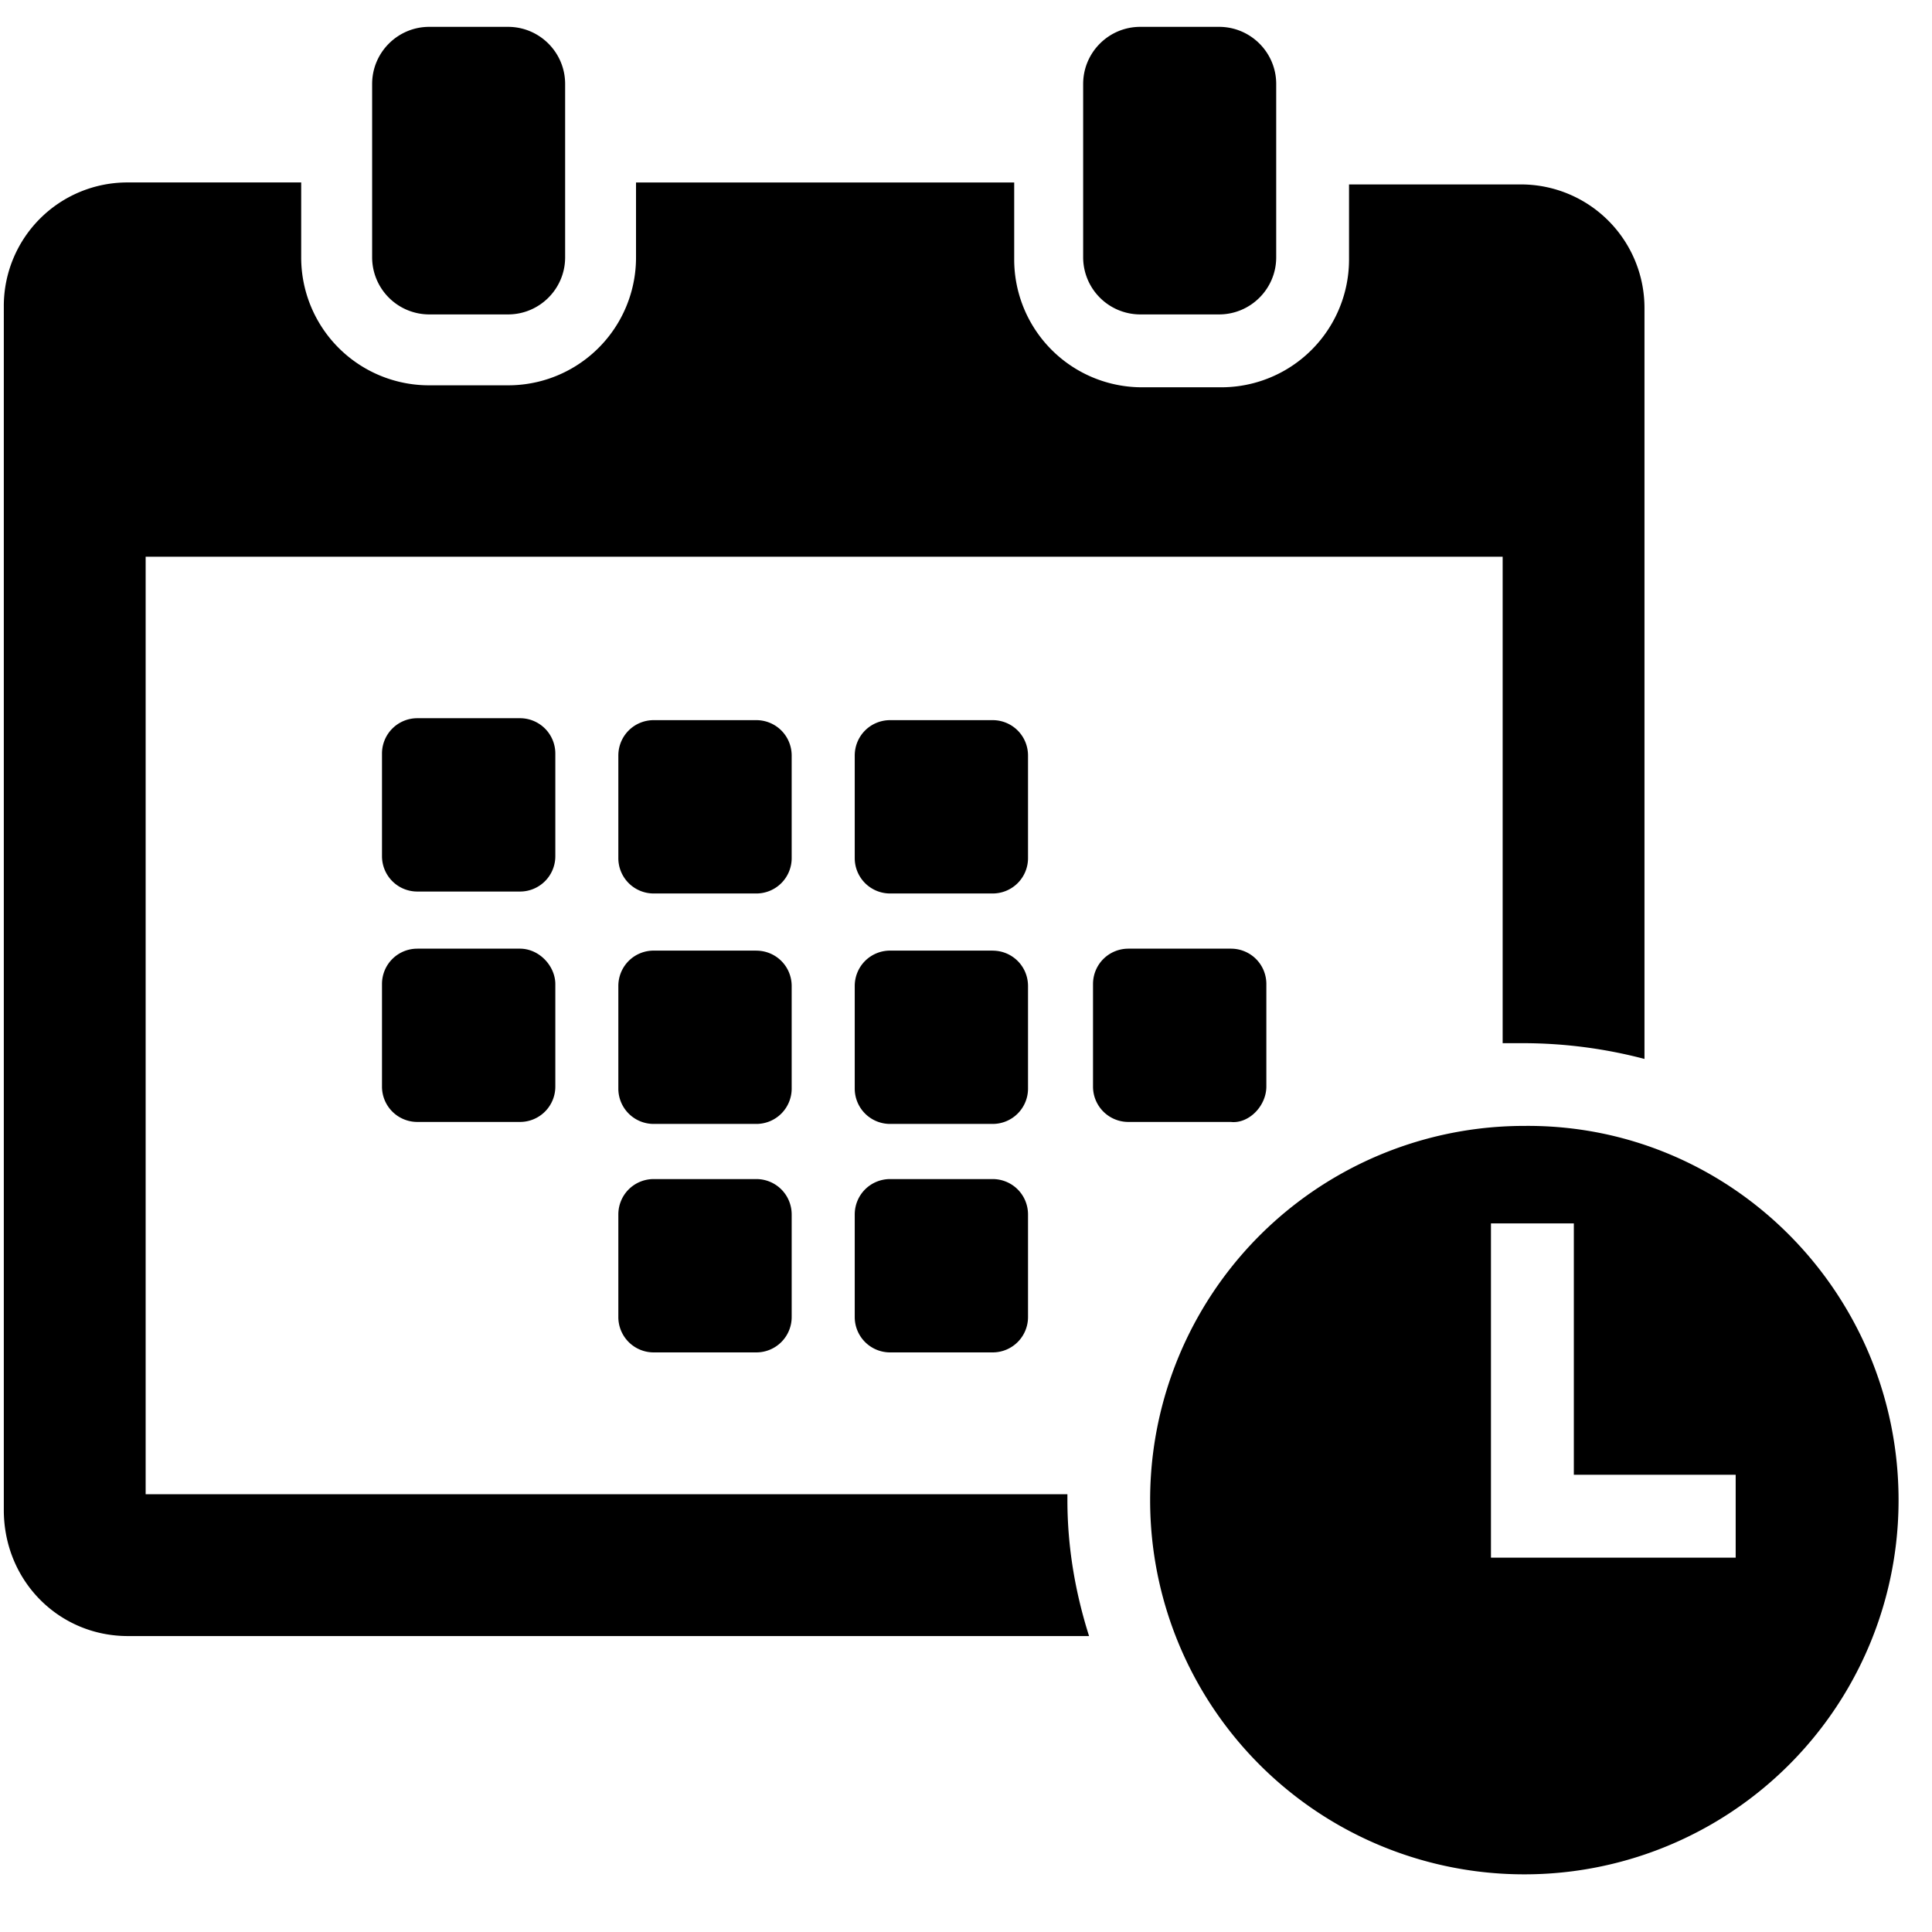 <svg viewBox="0 0 39 39" fill="none"><g fill="currentColor"><path d="M10.494 17.997a.713.713 0 0 0 .716-.716v-2.068a.713.713 0 0 0-.716-.715H8.426a.713.713 0 0 0-.715.715v2.068c0 .397.318.716.715.716h2.068zm4.771-3.46c.398 0 .716.318.716.716v2.068a.713.713 0 0 1-.716.715h-2.067a.713.713 0 0 1-.716-.715v-2.068c0-.398.318-.716.716-.716h2.067zm4.771 0c.398 0 .716.318.716.716v2.068a.713.713 0 0 1-.716.715H17.97a.713.713 0 0 1-.716-.715v-2.068c0-.398.318-.716.716-.716h2.067zm-4.771 4.653c.398 0 .716.317.716.715v2.067a.713.713 0 0 1-.716.716h-2.067a.713.713 0 0 1-.716-.716v-2.067c0-.398.318-.716.716-.716h2.067zm4.771 0c.398 0 .716.317.716.715v2.067a.713.713 0 0 1-.716.716H17.97a.713.713 0 0 1-.716-.716v-2.067c0-.398.318-.716.716-.716h2.067zm5.527.675v2.068c0 .397-.358.755-.716.715H22.78a.713.713 0 0 1-.716-.715v-2.068c0-.397.318-.715.716-.715h2.067c.398 0 .716.318.716.715zM8.426 19.15h2.068c.398 0 .716.357.716.715v2.068a.713.713 0 0 1-.716.715H8.426a.713.713 0 0 1-.715-.715v-2.068c0-.397.318-.715.715-.715zm9.543 4.651h2.067c.398 0 .716.318.716.716v2.067a.713.713 0 0 1-.716.716H17.97a.713.713 0 0 1-.716-.716v-2.067c0-.398.318-.716.716-.716zm-4.771 0h2.067c.398 0 .716.318.716.716v2.067a.713.713 0 0 1-.716.716h-2.067a.713.713 0 0 1-.716-.716v-2.067c0-.398.318-.716.716-.716zM7.512 1.695c0-.636.517-1.153 1.153-1.153h1.59c.637 0 1.153.517 1.153 1.153v3.5c0 .635-.516 1.152-1.153 1.152h-1.59a1.154 1.154 0 0 1-1.153-1.153V1.695zm14.353 0c0-.636.517-1.153 1.153-1.153h1.59c.637 0 1.154.517 1.154 1.153v3.5c0 .635-.517 1.152-1.154 1.152h-1.59a1.154 1.154 0 0 1-1.153-1.153V1.695z"/><path d="M21.984 33.026H2.582c-1.392 0-2.505-1.114-2.505-2.545V6.188a2.494 2.494 0 0 1 2.505-2.505H6.08v1.511a2.58 2.58 0 0 0 2.584 2.584h1.59a2.58 2.58 0 0 0 2.585-2.584v-1.51h7.634v1.55a2.58 2.58 0 0 0 2.584 2.584h1.59a2.58 2.58 0 0 0 2.585-2.584V3.723h3.459a2.494 2.494 0 0 1 2.505 2.505v15.148a9.656 9.656 0 0 0-2.426-.318h-.437v-9.82H2.94v18.925h18.607v.12c0 .953.16 1.868.437 2.742z"/><path fill-rule="evenodd" clip-rule="evenodd" d="M30.771 37.836a7.55 7.55 0 0 0 7.554-7.554c0-4.175-3.38-7.594-7.554-7.554a7.55 7.55 0 0 0-7.554 7.554 7.55 7.55 0 0 0 7.554 7.554zm1-13.14h-1.674v6.747h4.94V29.77H31.77v-5.074z"/></g></svg>